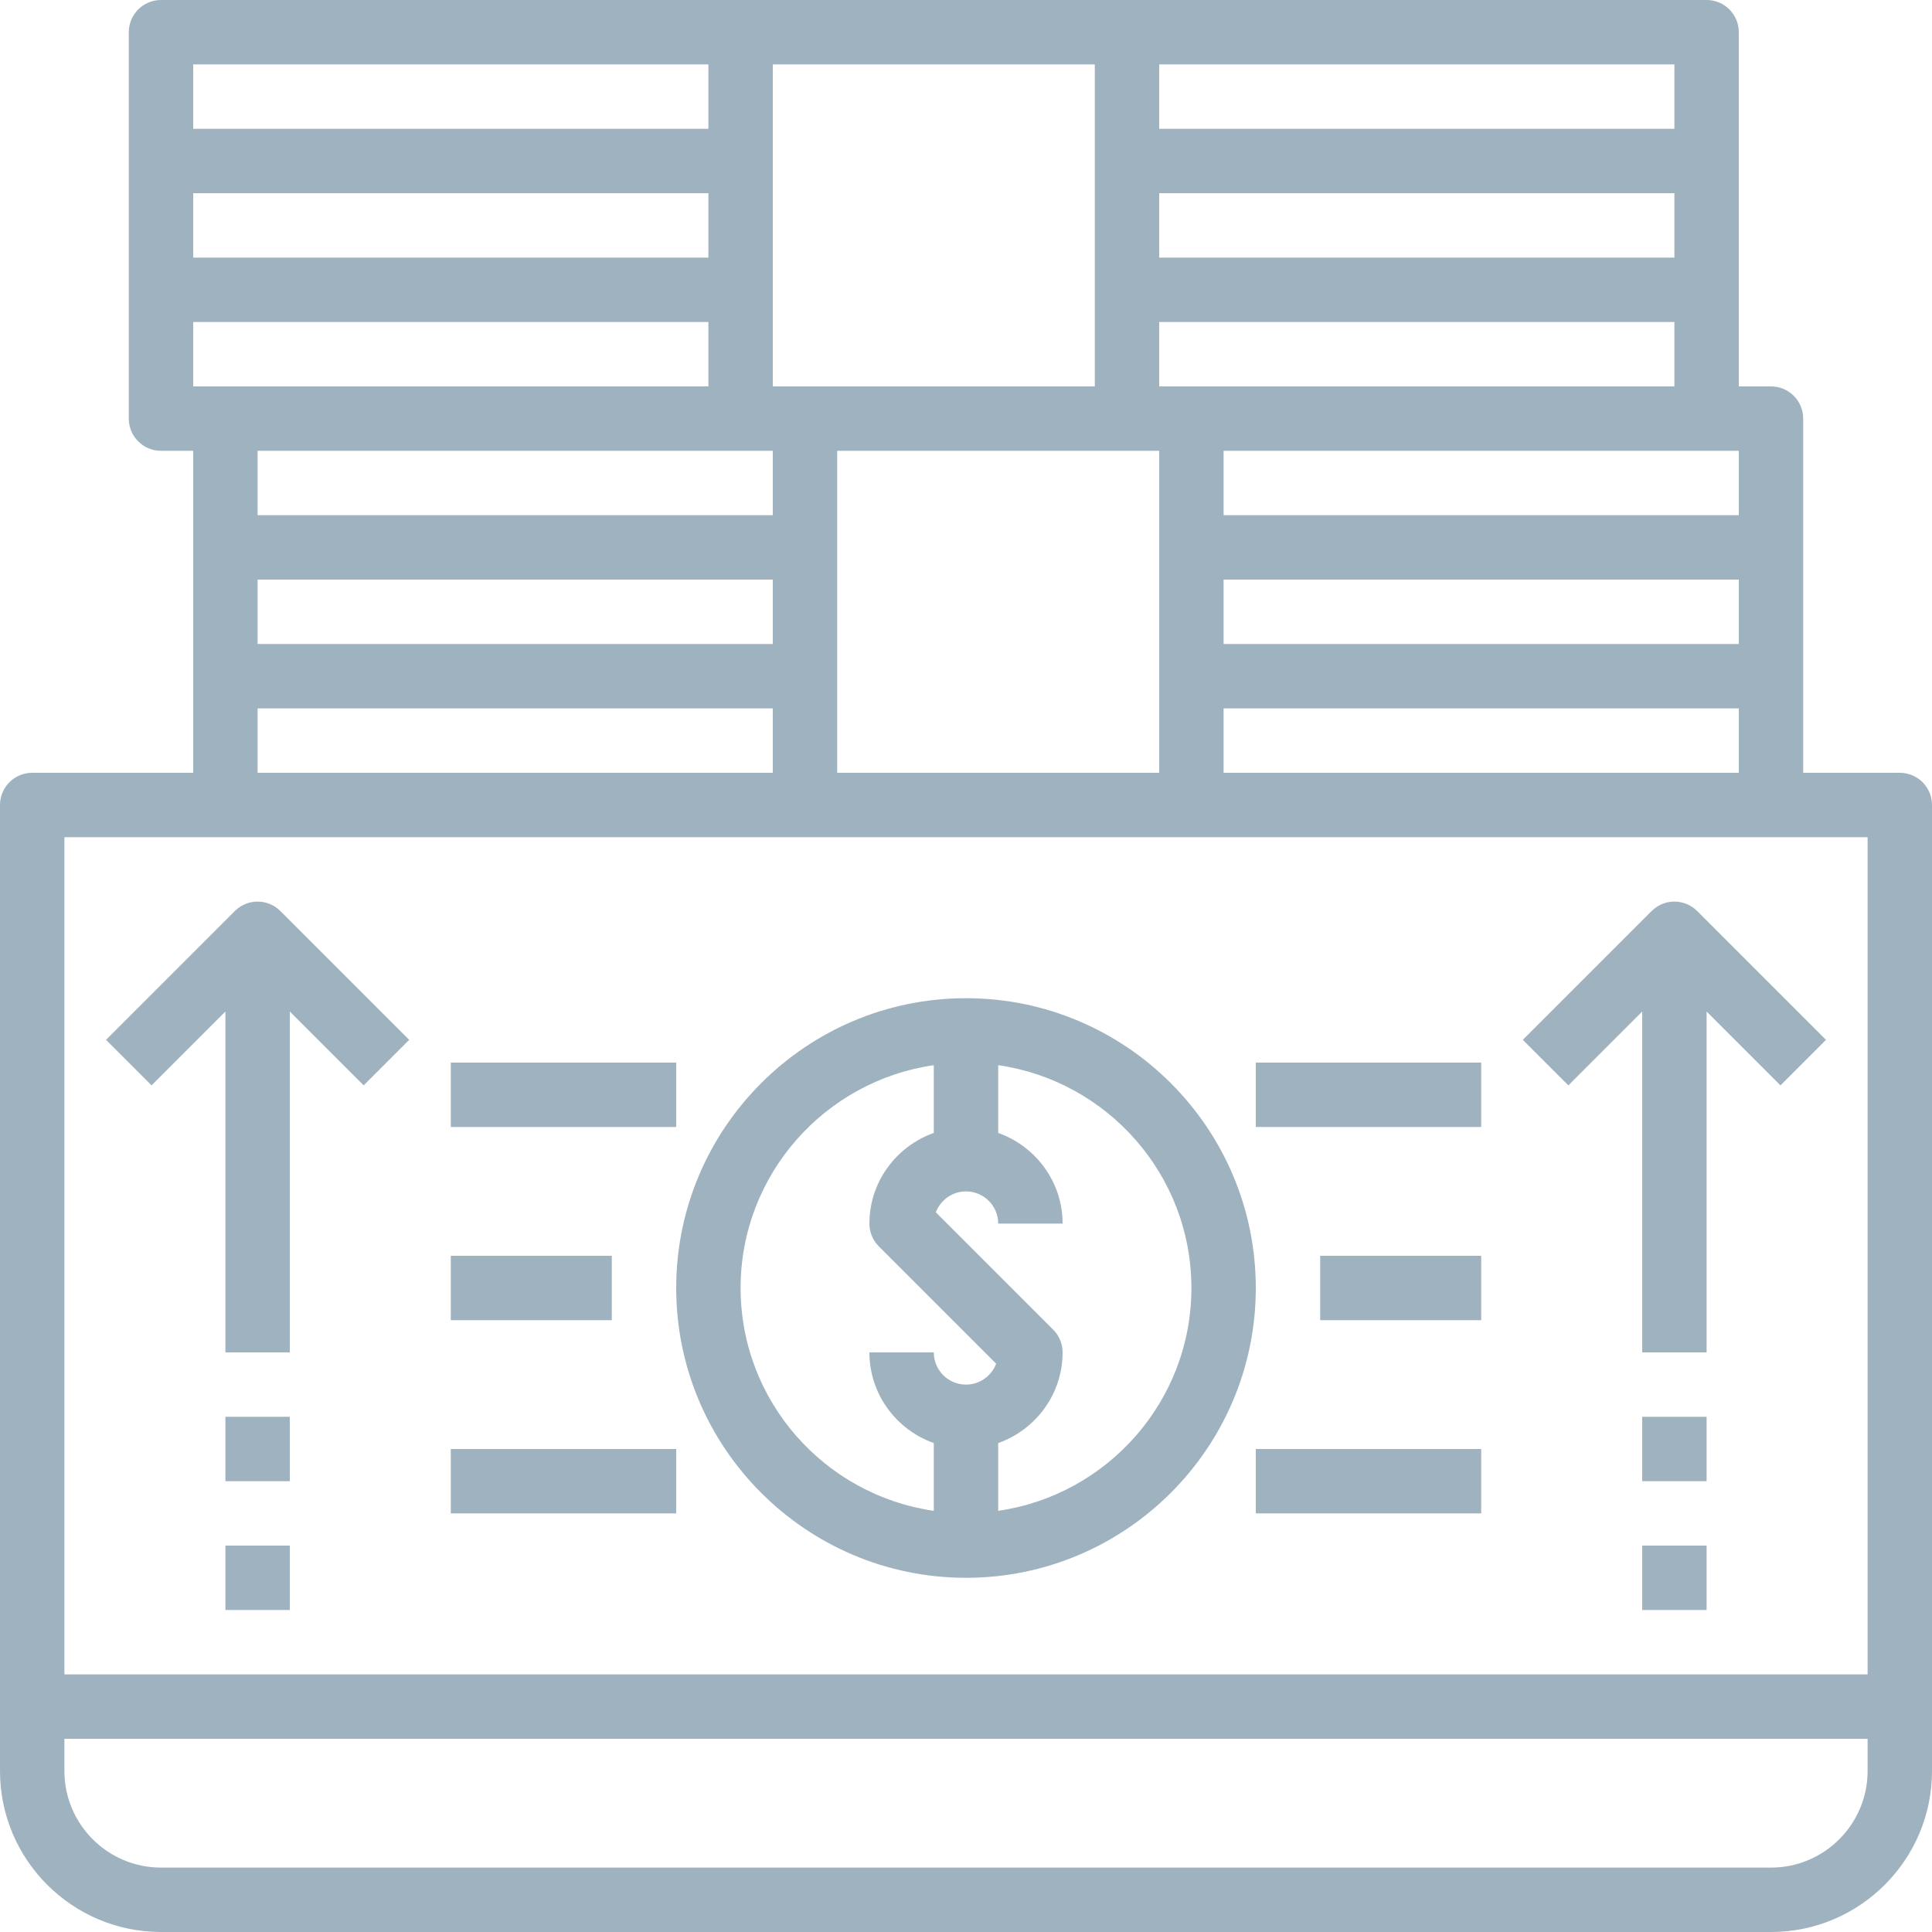 <?xml version="1.0" encoding="iso-8859-1"?>
<!-- Generator: Adobe Illustrator 19.0.0, SVG Export Plug-In . SVG Version: 6.00 Build 0)  -->
<svg xmlns="http://www.w3.org/2000/svg" xmlns:xlink="http://www.w3.org/1999/xlink" version="1.1" id="Capa_1" x="0px" y="0px" viewBox="0 0 480 480" style="enable-background:new 0 0 480 480;" xml:space="preserve" width="512px" height="512px">
<g>
	<g>
		<path d="M472,192h-24v-24v-32v-32c0-4.424-3.576-8-8-8h-8V72V40V8c0-4.424-3.576-8-8-8H280h-96H40c-4.424,0-8,3.576-8,8v32v32v32    c0,4.424,3.576,8,8,8h8v24v32v24H8c-4.424,0-8,3.576-8,8v240c0,22.056,17.944,40,40,40h400c22.056,0,40-17.944,40-40V200    C480,195.576,476.424,192,472,192z M432,112v16H304v-16h120H432z M304,160v-16h128v16H304z M432,176v16H304v-16H432z M288,16h128    v16H288V16z M288,48h128v16H288V48z M288,80h128v16H296h-8V80z M288,112v24v32v24h-80v-24v-32v-24h72H288z M192,72V40V16h80v24v32    v24h-72h-8V72z M192,112v16H64v-16h120H192z M64,160v-16h128v16H64z M192,176v16H64v-16H192z M48,16h128v16H48V16z M48,48h128v16    H48V48z M48,80h128v16H56h-8V80z M464,440c0,13.232-10.768,24-24,24H40c-13.232,0-24-10.768-24-24v-8h448V440z M464,416H16V208h40    h144h96h144h24V416z" fill="#9fb2bf"/>
	</g>
</g>
<g>
	<g>
		<path d="M240,248c-39.704,0-72,32.296-72,72c0,39.704,32.296,72,72,72c39.704,0,72-32.296,72-72C312,280.296,279.704,248,240,248z     M240,344c-4.416,0-8-3.584-8-8h-16c0,10.416,6.712,19.216,16,22.528v16.832c-27.088-3.904-48-27.208-48-55.36    c0-28.152,20.912-51.456,48-55.36v16.832c-9.288,3.312-16,12.112-16,22.528c0,2.128,0.84,4.16,2.344,5.656l29.152,29.152    C246.352,341.832,243.424,344,240,344z M248,375.36v-16.832c9.288-3.312,16-12.112,16-22.528c0-2.128-0.84-4.16-2.344-5.656    l-29.152-29.152c1.144-3.024,4.072-5.192,7.496-5.192c4.416,0,8,3.584,8,8h16c0-10.416-6.712-19.216-16-22.528V264.64    c27.088,3.904,48,27.208,48,55.36C296,348.152,275.088,371.456,248,375.36z" fill="#9fb2bf"/>
	</g>
</g>
<g>
	<g>
		<rect x="328" y="312" width="40" height="16" fill="#9fb2bf"/>
	</g>
</g>
<g>
	<g>
		<rect x="112" y="312" width="40" height="16" fill="#9fb2bf"/>
	</g>
</g>
<g>
	<g>
		<rect x="312" y="264" width="56" height="16" fill="#9fb2bf"/>
	</g>
</g>
<g>
	<g>
		<rect x="112" y="264" width="56" height="16" fill="#9fb2bf"/>
	</g>
</g>
<g>
	<g>
		<rect x="312" y="360" width="56" height="16" fill="#9fb2bf"/>
	</g>
</g>
<g>
	<g>
		<rect x="112" y="360" width="56" height="16" fill="#9fb2bf"/>
	</g>
</g>
<g>
	<g>
		<path d="M421.656,226.344c-3.128-3.128-8.184-3.128-11.312,0l-32,32l11.312,11.312L408,251.312V336h16v-84.688l18.344,18.344    l11.312-11.312L421.656,226.344z" fill="#9fb2bf"/>
	</g>
</g>
<g>
	<g>
		<path d="M69.656,226.344c-3.128-3.128-8.184-3.128-11.312,0l-32,32l11.312,11.312L56,251.312V336h16v-84.688l18.344,18.344    l11.312-11.312L69.656,226.344z" fill="#9fb2bf"/>
	</g>
</g>
<g>
	<g>
		<rect x="408" y="352" width="16" height="16" fill="#9fb2bf"/>
	</g>
</g>
<g>
	<g>
		<rect x="408" y="384" width="16" height="16" fill="#9fb2bf"/>
	</g>
</g>
<g>
	<g>
		<rect x="56" y="352" width="16" height="16" fill="#9fb2bf"/>
	</g>
</g>
<g>
	<g>
		<rect x="56" y="384" width="16" height="16" fill="#9fb2bf"/>
	</g>
</g>
<g>
</g>
<g>
</g>
<g>
</g>
<g>
</g>
<g>
</g>
<g>
</g>
<g>
</g>
<g>
</g>
<g>
</g>
<g>
</g>
<g>
</g>
<g>
</g>
<g>
</g>
<g>
</g>
<g>
</g>
</svg>

